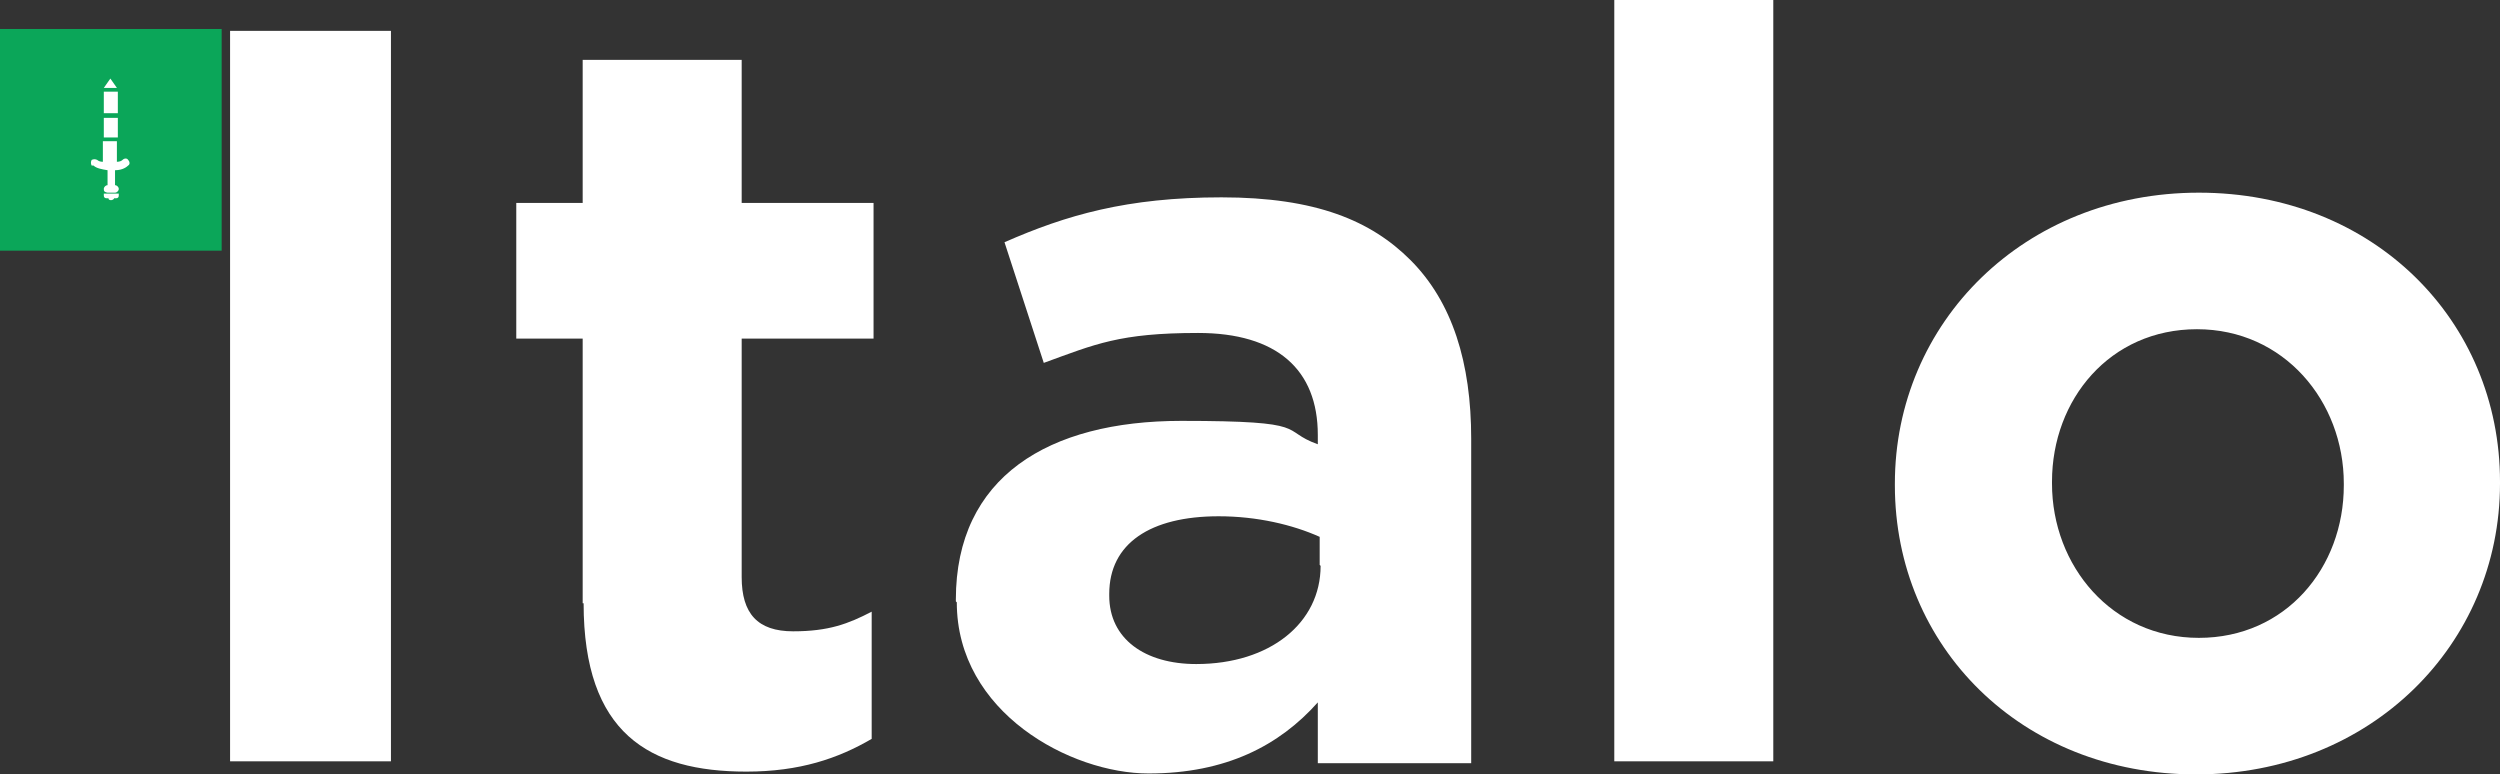 <?xml version="1.0" encoding="UTF-8"?>
<svg id="uuid-d316dabd-a84e-4ec6-b6cf-db3419b9c171" data-name="Layer 2" xmlns="http://www.w3.org/2000/svg" width="267.3" height="82.8" viewBox="0 0 267.3 82.8">
  <rect x="0" y="0" width="267.3" height="82.8" fill="#333333" stroke="none"/>
  <g id="uuid-3e21eee9-b23d-400d-a3bb-78821ff107c0" data-name="Capa 1">
    <g>
      <g>
        <path d="M24.6,3.3h17.2V81.4H24.6V3.3Z" style="fill: #fff;"/>
        <path d="M62.3,64.5v-28.3h-7.1v-14.5h7.1V6.4h17v15.3h14.1v14.5h-14.1v25.5c0,3.9,1.7,5.8,5.5,5.8s5.9-.8,8.4-2.1v13.6c-3.6,2.1-7.7,3.5-13.4,3.5-10.4,0-17.4-4.1-17.4-18Z" style="fill: #fff;"/>
        <path d="M102.2,64.3v-.2c0-13.1,9.9-19.1,24.1-19.1s10.4,1,14.6,2.5v-1c0-7-4.4-10.9-12.8-10.9s-11,1.2-16.5,3.2l-4.2-12.9c6.6-2.9,13.1-4.8,23.2-4.8s16,2.5,20.2,6.7c4.5,4.5,6.5,11,6.5,19.1v34.7h-16.4v-6.5c-4.1,4.6-9.8,7.6-18.1,7.6s-20.5-6.5-20.5-18.3Zm38.9-3.9v-3c-2.9-1.3-6.7-2.2-10.8-2.2-7.3,0-11.7,2.9-11.7,8.3v.2c0,4.6,3.8,7.3,9.3,7.3,7.9,0,13.3-4.4,13.3-10.5Z" style="fill: #fff;"/>
        <path d="M172.6,0h17V81.4h-17V0Z" style="fill: #fff;"/>
        <path d="M202.6,51.9v-.2c0-17.2,13.8-31.1,32.5-31.1s32.2,13.7,32.2,30.9v.2c0,17.2-13.8,31.1-32.5,31.1s-32.2-13.7-32.2-30.9Zm48,0v-.2c0-8.8-6.4-16.5-15.7-16.5s-15.5,7.5-15.5,16.3v.2c0,8.8,6.4,16.5,15.7,16.5s15.5-7.5,15.5-16.3Z" style="fill: #fff;"/>
      </g>
      <rect y="3.1" width="23.7" height="23.7" style="fill: #0ba659;"/>
      <path d="M12.4,21.2c0,0-.1,0-.2,0,0,.1-.2,.2-.3,.2s-.3,0-.3-.2c0,0-.1,0-.2,0-.2,0-.3-.1-.3-.3s0-.1,0-.2c0,0,.2,0,.3,0h1c0,0,.2,0,.3,0,0,0,0,.1,0,.2,0,.2-.1,.3-.3,.3m-1.3-8.6v2.1h1.5v-2.1h-1.5Zm-1.1,5.1c.3,.3,.9,.4,1.5,.5v1.6h0c-.2,0-.4,.2-.4,.4,0,.1,0,.2,.1,.3,0,0,.2,.1,.3,.1h.8c.2,0,.4-.2,.4-.4s-.2-.4-.4-.4v-1.6c.6,0,1.1-.2,1.4-.5,.2-.1,.2-.4,0-.6-.1-.2-.4-.2-.6,0-.1,.1-.3,.2-.6,.2v-2.2h-1.5v2.2c-.3,0-.5-.1-.6-.2-.2-.1-.4-.1-.6,0-.1,.2-.1,.4,0,.6Zm2.6-7.9h-1.5v2.3h1.5v-2.3Zm0-.4h-1.5l.7-1,.7,1Z" style="fill: #fff; fill-rule: evenodd;"/>
    </g>
  </g>
</svg>